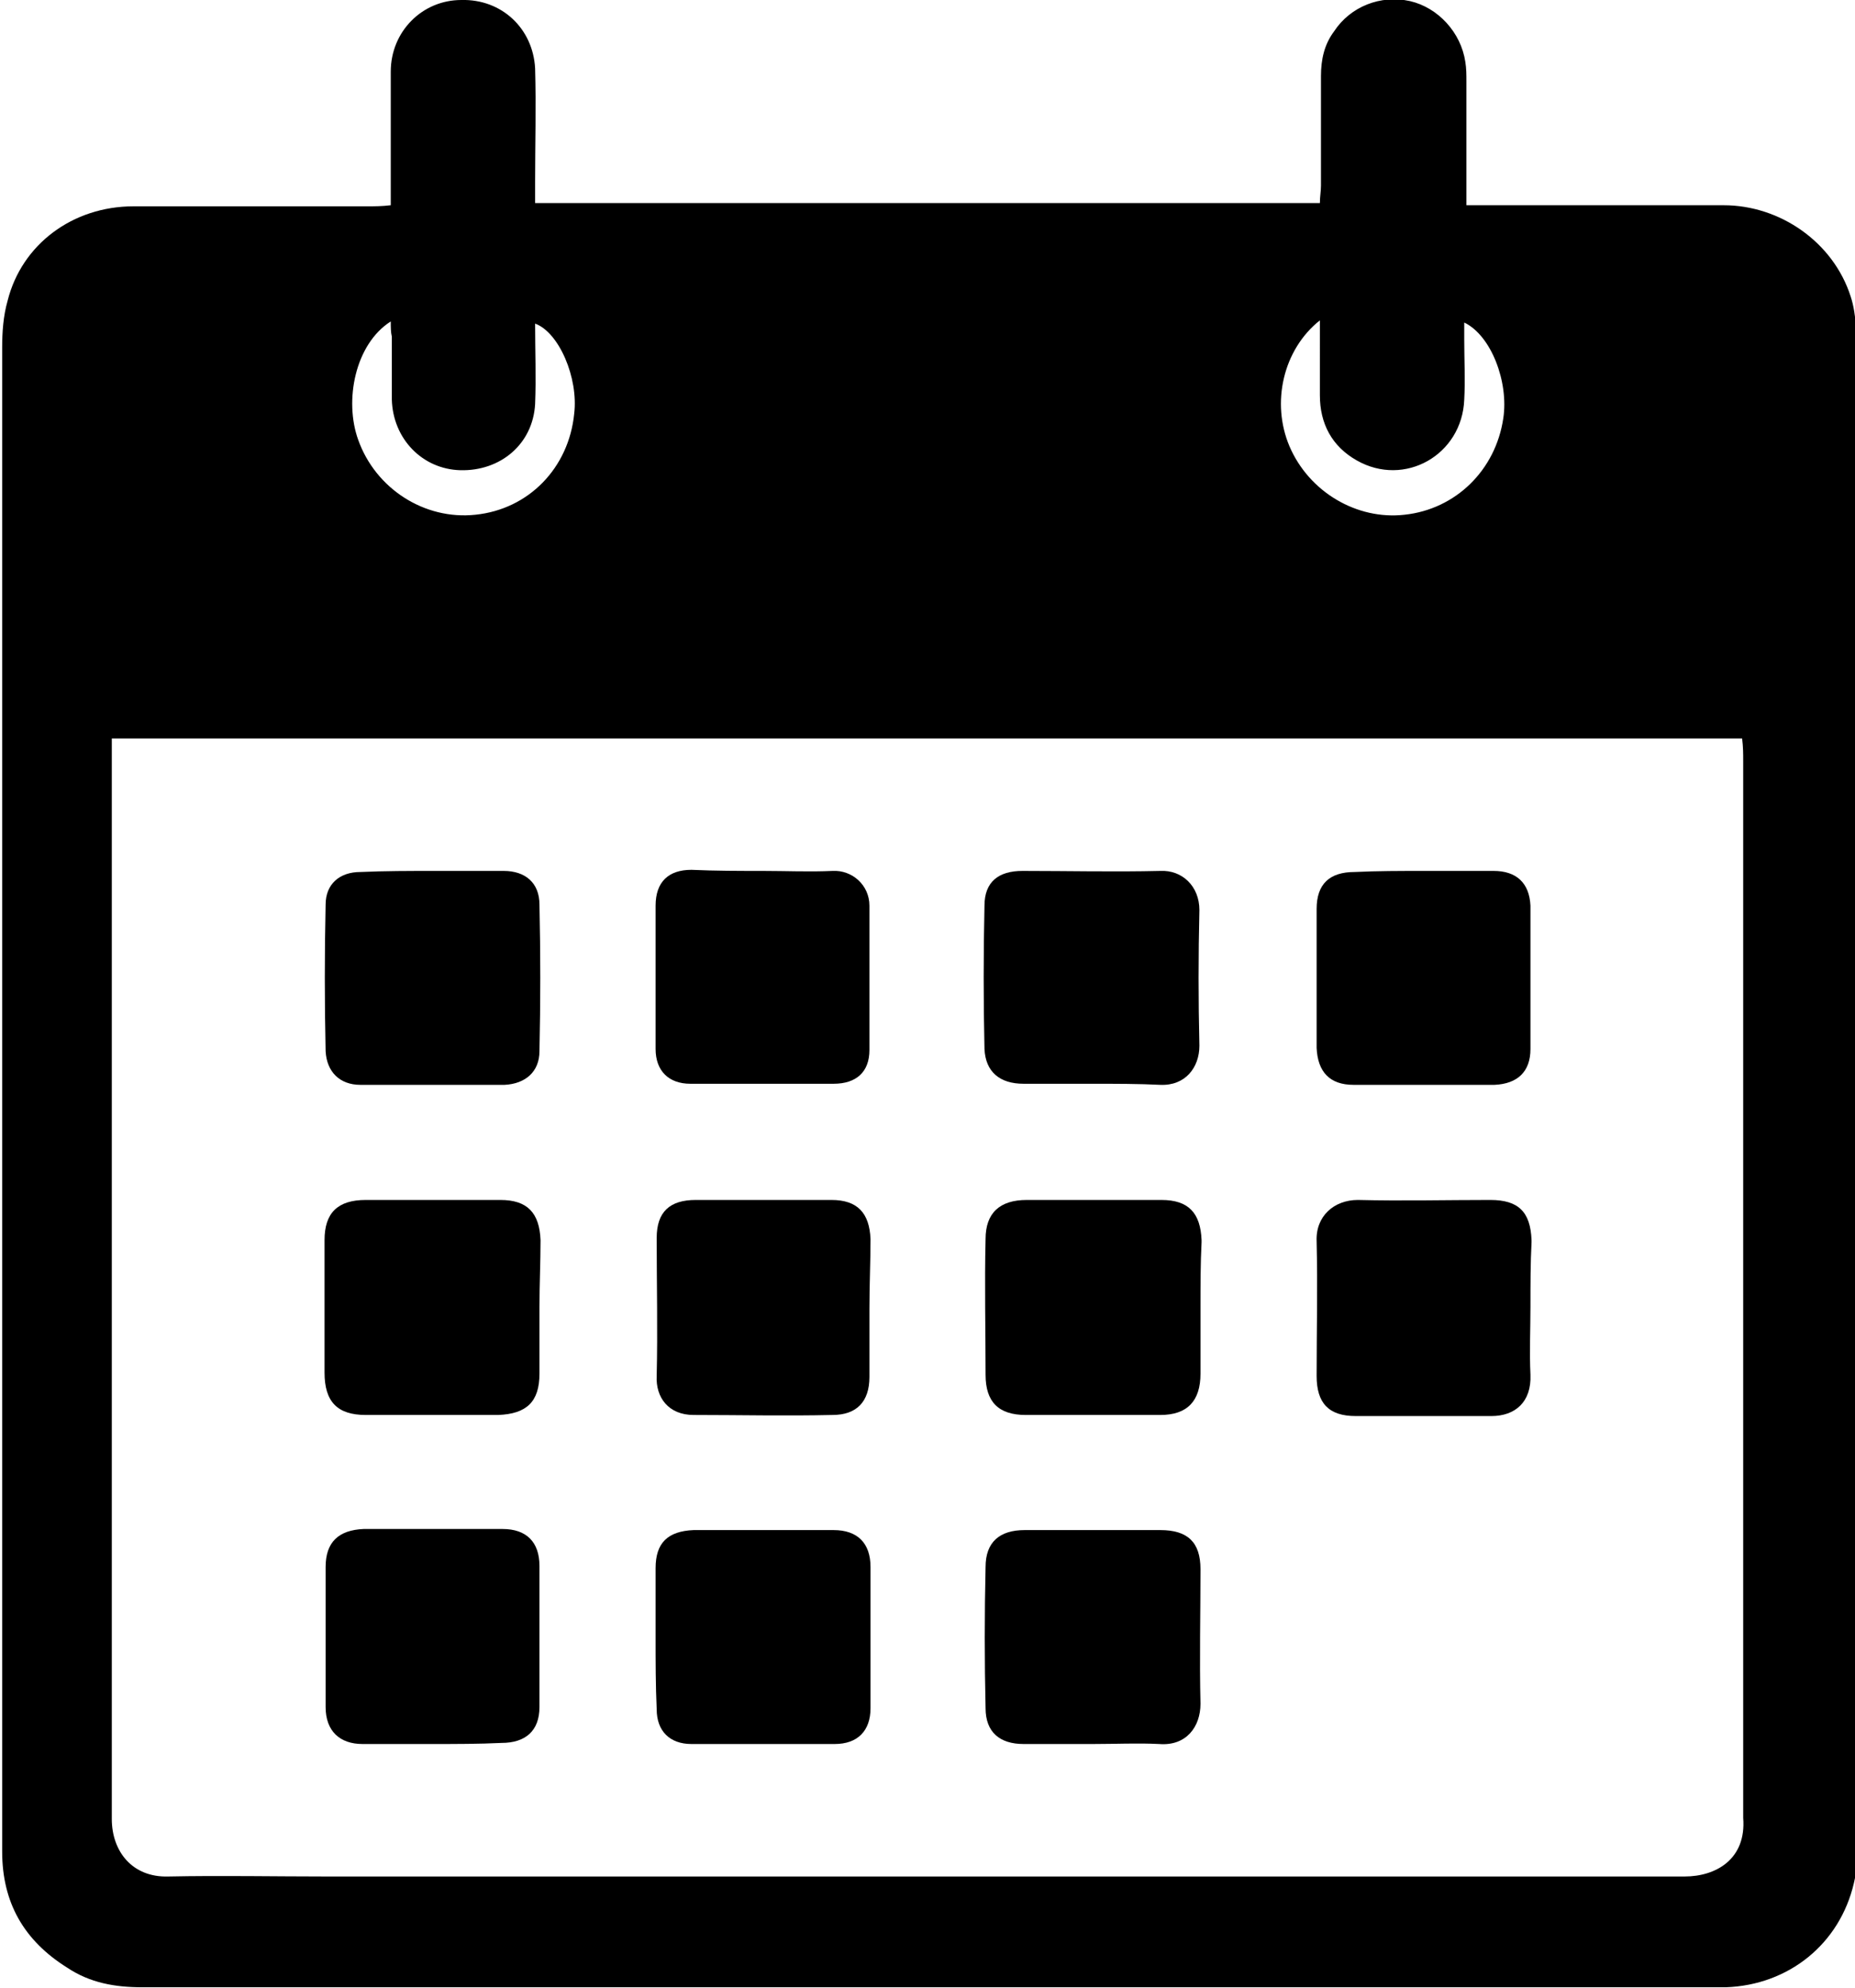 <?xml version="1.0" encoding="utf-8"?>
<!-- Generator: Adobe Illustrator 28.0.0, SVG Export Plug-In . SVG Version: 6.00 Build 0)  -->
<svg version="1.1" id="Layer_2_00000121986373074611093010000013339876294067065257_"
	 xmlns="http://www.w3.org/2000/svg" xmlns:xlink="http://www.w3.org/1999/xlink" x="0px" y="0px" viewBox="0 0 170.9 183.1"
	 style="enable-background:new 0 0 170.9 183.1;" xml:space="preserve">
<g id="Layer_1-2">
	<g id="calendar">
		<path d="M36,18.9c0-2.4,0-4.5,0-6.7c0-1.9,0-3.8,0-5.6c0-3.7,2.9-6.6,6.5-6.6c3.7-0.1,6.6,2.6,6.8,6.3c0.1,3.5,0,7,0,10.4
			c0,0.6,0,1.3,0,2h72.3c0-0.6,0.1-1.1,0.1-1.6c0-3.4,0-6.8,0-10.1c0-1.5,0.3-2.9,1.2-4.1c1.5-2.3,4.3-3.4,7-2.8
			c2.6,0.6,4.7,2.9,5.1,5.6c0.1,0.6,0.1,1.2,0.1,1.8c0,3.2,0,6.4,0,9.6v1.8c0.8,0,1.4,0,2.1,0c7.2,0,14.4,0,21.6,0
			c5.2,0,10.1,3.4,11.7,8.4c0.3,0.9,0.4,1.8,0.5,2.7c0.1,0.9,0.1,1.7,0.1,2.6c0,45.7,0,91.4,0,137c0,1.3,0,2.6-0.3,3.8
			c-1.3,5.6-6,9.4-11.8,9.6c-0.3,0-0.5,0-0.8,0c-48.4,0-96.7,0-145.1,0c-2.5,0-4.8-0.4-6.9-1.8c-4-2.5-6-6-6-10.7
			c0-12.9,0-25.7,0-38.6c0-33.3,0-66.6,0-99.9c0-1.4,0.1-2.9,0.5-4.3C2,22.5,6.7,19,12.3,19c7.2,0,14.4,0,21.5,0
			C34.5,19,35.2,19,36,18.9L36,18.9z M10.3,68v1.6c0,32.7,0,65.3,0,97.9c0,3,1.9,5.4,5.2,5.3c4.9-0.1,9.8,0,14.6,0
			c41.7,0,83.4,0,125.1,0c2.9,0,5.7-1.6,5.4-5.4c0-0.3,0-0.6,0-1c0-9.3,0-18.7,0-28c0-22.8,0-45.6,0-68.3c0-0.7,0-1.3-0.1-2.1
			L10.3,68L10.3,68z M36,29.6c-3.3,2.1-4.3,7.3-3,10.9c1.6,4.5,6.1,7.4,10.8,6.9c4.9-0.5,8.6-4.3,9.1-9.3c0.4-3.3-1.4-7.5-3.6-8.3
			c0,2.5,0.1,5,0,7.4c-0.2,3.7-3.2,6.2-6.9,6.1c-3.5-0.1-6.2-2.9-6.3-6.5c0-1.9,0-3.8,0-5.8C36,30.6,36,30.1,36,29.6z M121.6,29.5
			c-3.4,2.7-4.5,7.6-2.8,11.6c1.8,4.2,6.2,6.8,10.6,6.3c4.7-0.5,8.4-4.1,9.1-8.9c0.5-3.3-1.1-7.6-3.6-8.8c0,0.6,0,1.1,0,1.6
			c0,1.8,0.1,3.7,0,5.5c-0.2,5.1-5.5,8.1-9.9,5.6c-2.3-1.3-3.4-3.4-3.4-6C121.6,34.2,121.6,32,121.6,29.5L121.6,29.5z"/>
		<path d="M110.6,120.4c0,2,0,4.1,0,6.1c0,2.5-1.2,3.8-3.7,3.8c-4.1,0-8.2,0-12.4,0c-2.5,0-3.7-1.2-3.7-3.7c0-4.2-0.1-8.3,0-12.5
			c0-2.4,1.3-3.6,3.8-3.6c4.1,0,8.2,0,12.4,0c2.5,0,3.6,1.2,3.7,3.7c0,0.1,0,0.1,0,0.2C110.6,116.3,110.6,118.4,110.6,120.4
			L110.6,120.4z"/>
		<path d="M49.7,120.4c0,2,0,4.1,0,6.1c0,2.6-1.2,3.7-3.8,3.8c-4.1,0-8.1,0-12.2,0c-2.6,0-3.8-1.2-3.8-3.9c0-4.1,0-8.1,0-12.2
			c0-2.5,1.2-3.7,3.8-3.7c4.1,0,8.2,0,12.4,0c2.5,0,3.6,1.2,3.7,3.7C49.8,116.2,49.7,118.3,49.7,120.4L49.7,120.4z"/>
		<path d="M100.6,99.8c-2.1,0-4.2,0-6.3,0c-2.2,0-3.5-1.1-3.6-3.2c-0.1-4.4-0.1-8.8,0-13.2c0-2.2,1.3-3.2,3.5-3.2
			c4.2,0,8.5,0.1,12.7,0c2-0.1,3.6,1.4,3.6,3.6c-0.1,4.2-0.1,8.3,0,12.5c0,2-1.3,3.7-3.6,3.6C104.9,99.8,102.8,99.8,100.6,99.8
			L100.6,99.8z"/>
		<path d="M80.1,120.5c0,2.1,0,4.2,0,6.3c0,2.3-1.2,3.5-3.4,3.5c-4.3,0.1-8.6,0-12.8,0c-2.3,0-3.5-1.6-3.4-3.6c0.1-4.2,0-8.5,0-12.7
			c0-2.4,1.2-3.5,3.6-3.5c4.2,0,8.3,0,12.5,0c2.4,0,3.5,1.2,3.6,3.6C80.2,116.2,80.1,118.3,80.1,120.5L80.1,120.5z"/>
		<path d="M40,80.2c2.1,0,4.3,0,6.4,0c2,0,3.3,1.1,3.3,3.1c0.1,4.5,0.1,9,0,13.5c0,1.9-1.3,3-3.2,3.1c-4.4,0-8.9,0-13.3,0
			c-1.9,0-3.1-1.2-3.2-3.1c-0.1-4.5-0.1-9,0-13.5c0-1.9,1.3-3,3.2-3C35.5,80.2,37.7,80.2,40,80.2L40,80.2z"/>
		<path d="M141,120.3c0,2.1-0.1,4.2,0,6.3c0.1,2.5-1.4,3.8-3.6,3.8c-4.2,0-8.4,0-12.5,0c-2.5,0-3.6-1.2-3.6-3.7
			c0-4.1,0.1-8.2,0-12.4c-0.1-2.3,1.6-3.8,3.8-3.8c4.1,0.1,8.1,0,12.2,0c2.6,0,3.7,1.1,3.8,3.7c0,0.1,0,0.1,0,0.2
			C141,116.3,141,118.3,141,120.3z"/>
		<path d="M39.8,160.6c-2.1,0-4.3,0-6.4,0c-2.1,0-3.4-1.2-3.4-3.4c0-4.3,0-8.6,0-12.9c0-2.3,1.2-3.4,3.5-3.5c4.3,0,8.6,0,12.8,0
			c2.2,0,3.4,1.2,3.4,3.4c0,4.3,0,8.7,0,13c0,2.2-1.3,3.3-3.5,3.3C44.1,160.6,42,160.6,39.8,160.6L39.8,160.6z"/>
		<path d="M100.7,160.6c-2.1,0-4.3,0-6.4,0c-2.2,0-3.5-1.1-3.5-3.3c-0.1-4.3-0.1-8.7,0-13c0-2.3,1.3-3.4,3.6-3.4c4.2,0,8.3,0,12.5,0
			c2.5,0,3.7,1.1,3.7,3.6c0,4.1-0.1,8.2,0,12.4c0,2.1-1.3,3.9-3.8,3.7C104.8,160.5,102.8,160.6,100.7,160.6L100.7,160.6z"/>
		<path d="M70.3,80.2c2.1,0,4.3,0.1,6.4,0c1.8-0.1,3.4,1.3,3.4,3.2c0,4.4,0,8.9,0,13.3c0,2-1.2,3.1-3.3,3.1c-4.4,0-8.8,0-13.2,0
			c-2,0-3.2-1.2-3.2-3.2c0-4.4,0-8.8,0-13.2c0-2.2,1.2-3.3,3.3-3.3C65.9,80.2,68.1,80.2,70.3,80.2L70.3,80.2z"/>
		<path d="M131.2,80.2c2.1,0,4.3,0,6.4,0c2.1,0,3.3,1.1,3.4,3.2c0,4.4,0,8.8,0,13.2c0,2.1-1.2,3.2-3.3,3.3c-4.3,0-8.7,0-13,0
			c-2.2,0-3.3-1.2-3.4-3.4c0-4.3,0-8.6,0-12.8c0-2.3,1.2-3.4,3.5-3.4C126.9,80.2,129,80.2,131.2,80.2L131.2,80.2z"/>
		<path d="M60.4,150.8c0-2.1,0-4.3,0-6.4c0-2.3,1.1-3.4,3.5-3.5c4.3,0,8.6,0,12.9,0c2.2,0,3.4,1.2,3.4,3.4c0,4.3,0,8.7,0,13
			c0,2.1-1.2,3.3-3.3,3.3c-4.4,0-8.8,0-13.2,0c-2,0-3.2-1.2-3.2-3.2C60.4,155.2,60.4,153,60.4,150.8L60.4,150.8z"/>
	</g>
</g>
</svg>
